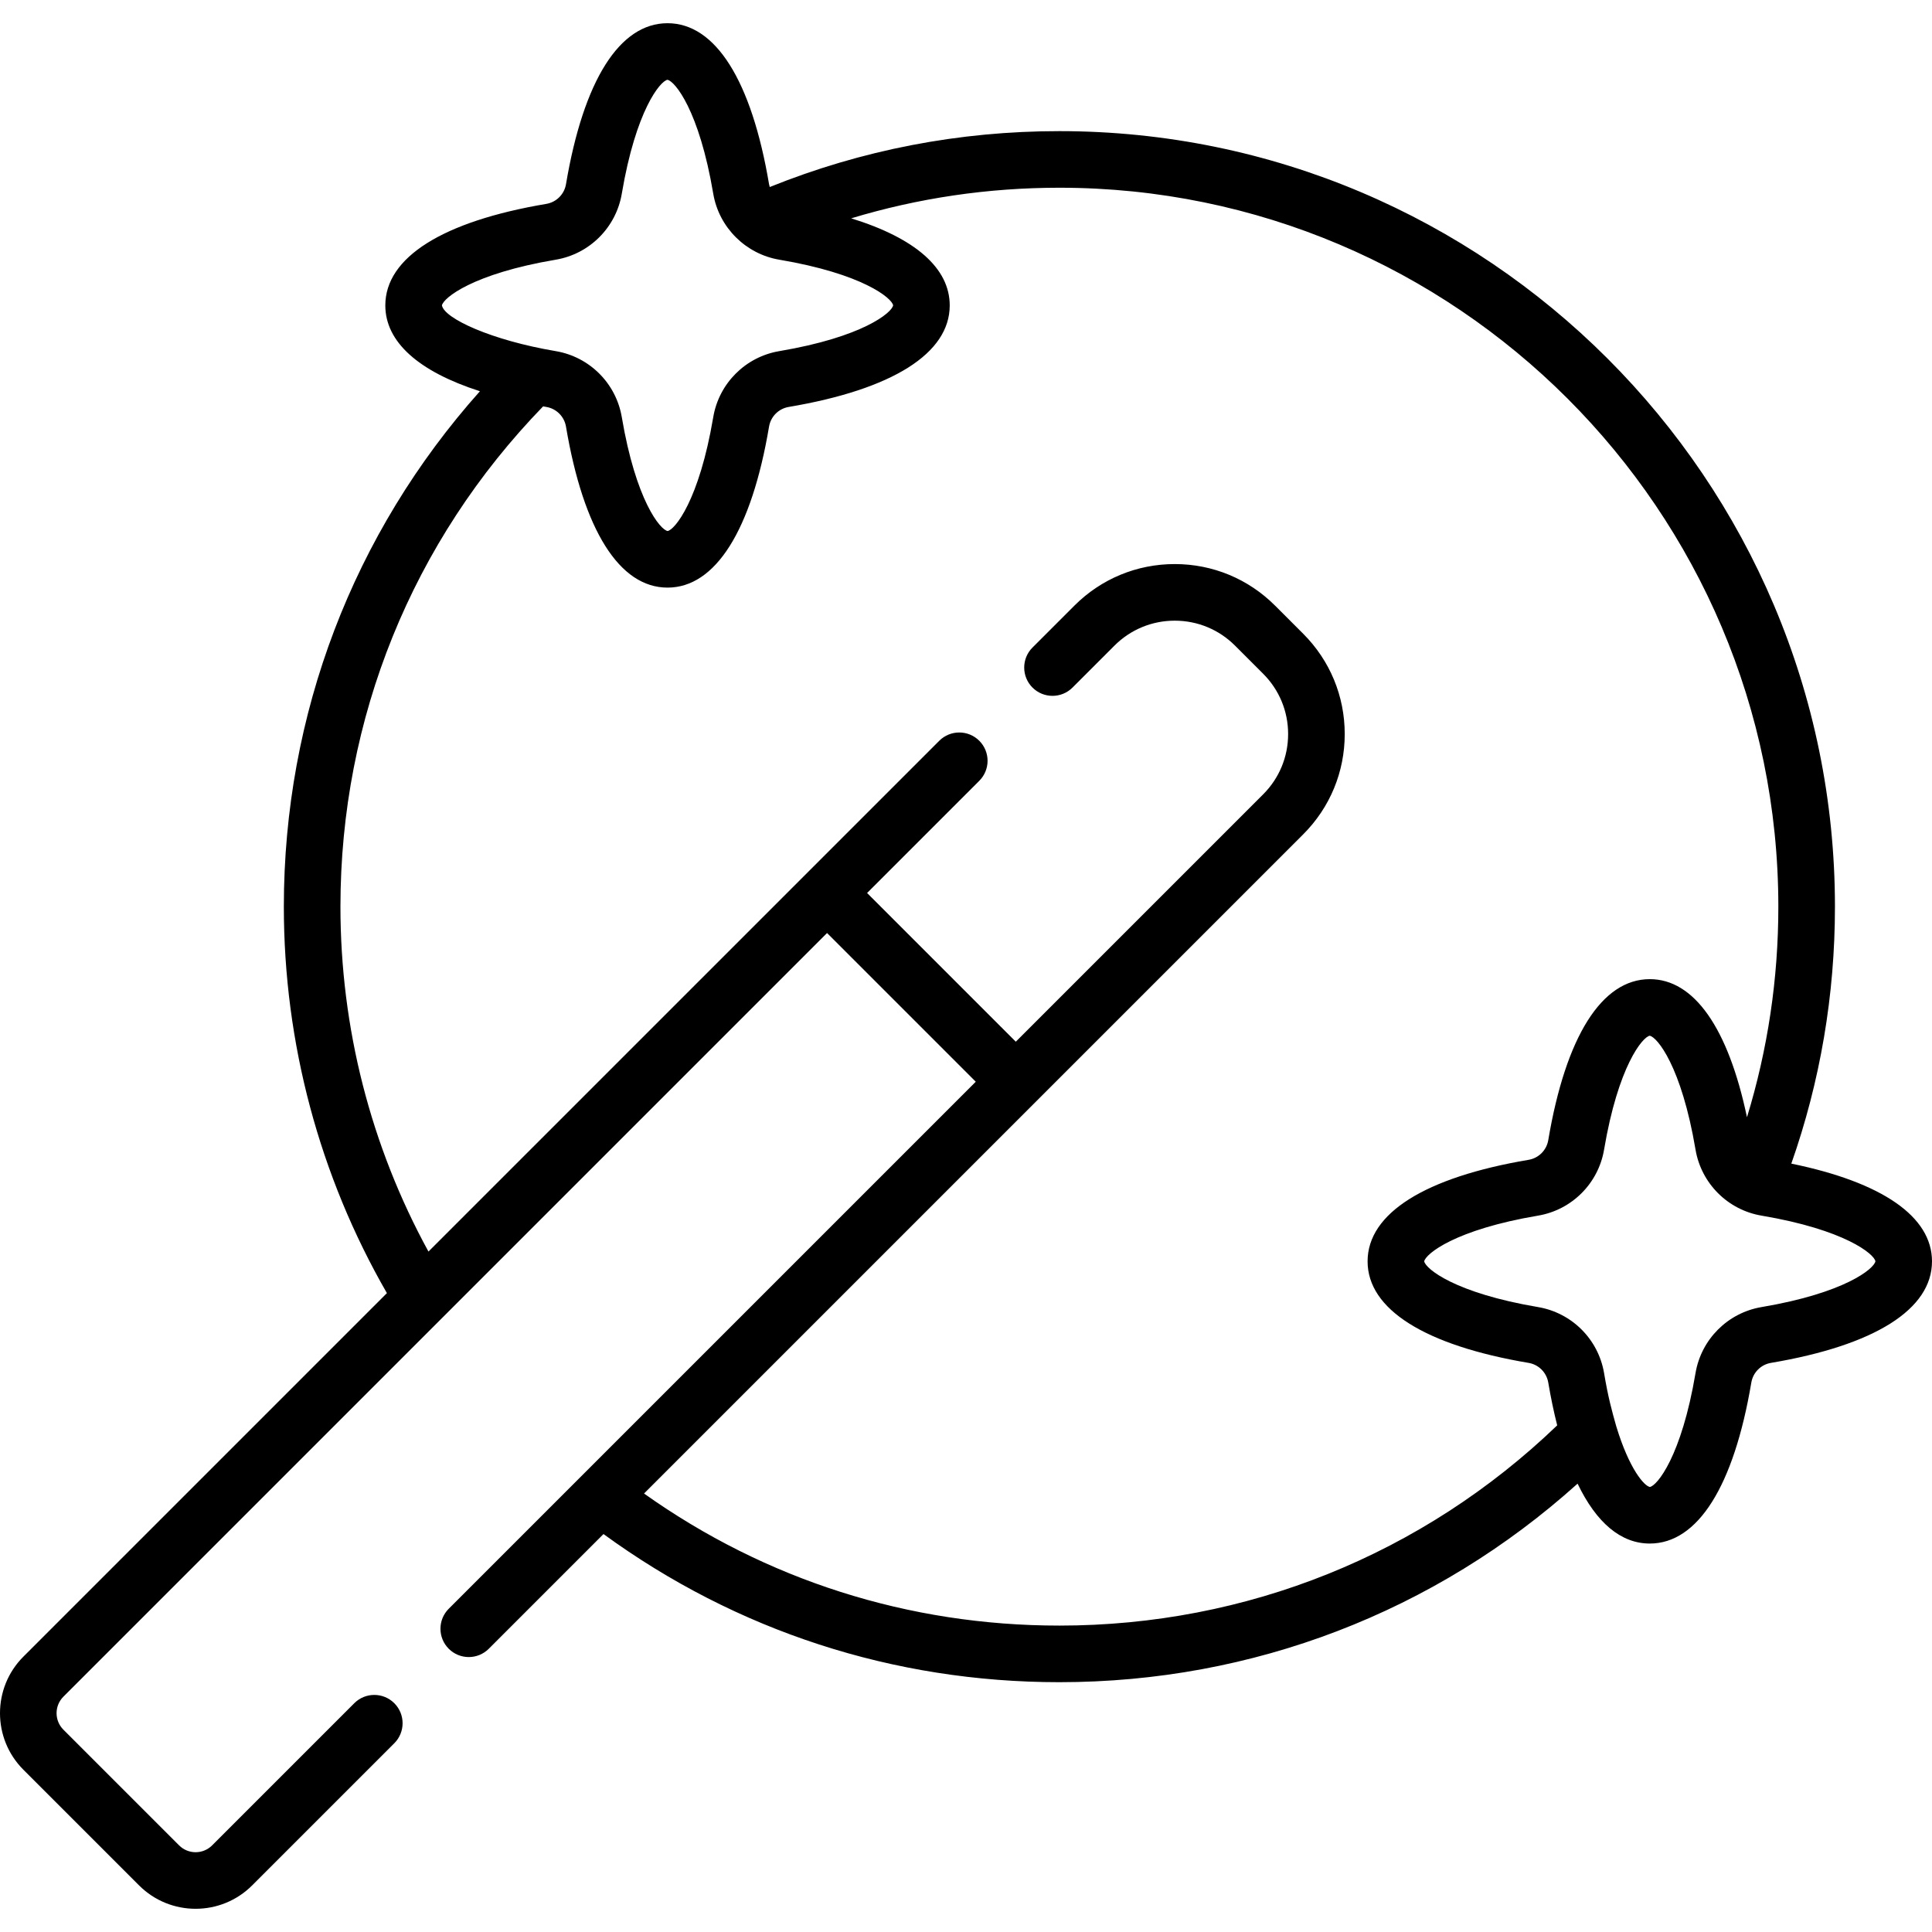 <svg id="Capa_1" enable-background="new 0 0 512 512" height="512" viewBox="0 0 512 512" width="512" xmlns="http://www.w3.org/2000/svg"><g><path d="m474.719 308.371c7.669-21.816 11.561-44.68 11.561-68.096 0-113.326-92.202-205.524-205.534-205.524-26.583 0-52.372 4.984-76.752 14.813-.071-.241-.142-.483-.185-.735-4.644-27.521-14.2-42.678-26.909-42.678-12.708 0-22.265 15.157-26.909 42.678-.449 2.661-2.539 4.751-5.2 5.2-27.521 4.643-42.678 14.199-42.678 26.908 0 9.664 8.772 17.502 25.072 22.746-33.596 37.662-51.964 85.676-51.964 136.592 0 36.083 9.43 71.36 27.313 102.416l-96.34 96.34c-8.259 8.26-8.259 21.699 0 29.959l30.665 30.664c4.13 4.13 9.555 6.195 14.98 6.195s10.85-2.065 14.98-6.195l37.677-37.677c2.929-2.929 2.929-7.678 0-10.607-2.93-2.929-7.678-2.929-10.608 0l-37.677 37.677c-2.41 2.411-6.334 2.411-8.744 0l-30.665-30.664c-2.411-2.411-2.411-6.335 0-8.746l202.377-202.377 39.41 39.409-139.664 139.665c-2.929 2.929-2.929 7.678 0 10.607 1.465 1.464 3.385 2.197 5.304 2.197s3.839-.732 5.304-2.197l30.4-30.401c35.254 25.701 76.877 39.258 120.813 39.258 51.228 0 99.557-18.607 137.331-52.616 4.982 10.375 11.487 15.874 19.137 15.874 12.708 0 22.265-15.157 26.909-42.678.449-2.661 2.538-4.751 5.2-5.2 27.521-4.644 42.678-14.2 42.678-26.909-.001-11.849-13.186-20.957-37.282-25.898zm-357.603-227.434c.368-1.96 8.127-8.398 30.171-12.117 8.954-1.511 15.985-8.543 17.495-17.496 3.733-22.124 10.204-29.86 12.096-30.175 1.935.314 8.405 8.048 12.139 30.175 1.522 9.012 8.66 16.004 17.495 17.495 22.125 3.732 29.861 10.204 30.175 12.095-.314 1.935-8.05 8.406-30.175 12.139-8.952 1.511-15.984 8.542-17.495 17.495-3.733 22.127-10.204 29.861-12.096 30.175-1.935-.315-8.405-8.051-12.139-30.174-1.511-8.954-8.541-15.985-17.495-17.496-17.041-2.874-29.518-8.641-30.171-12.116zm163.629 349.861c-39.934 0-77.806-12.075-110.07-35.001l174.677-174.677c7.104-7.102 11.015-16.546 11.015-26.59s-3.911-19.488-11.015-26.591l-7.442-7.442c-7.103-7.103-16.546-11.014-26.59-11.014s-19.488 3.912-26.591 11.014l-11.107 11.107c-2.929 2.929-2.929 7.678 0 10.607 2.93 2.929 7.678 2.929 10.608 0l11.106-11.107c4.27-4.269 9.947-6.621 15.985-6.621 6.037 0 11.714 2.351 15.984 6.621l7.442 7.442c4.27 4.27 6.621 9.946 6.621 15.984s-2.351 11.714-6.621 15.984l-65.549 65.549-39.41-39.409 29.734-29.734c2.929-2.929 2.929-7.678 0-10.607-2.93-2.929-7.678-2.929-10.608 0l-135.366 135.364c-15.286-27.911-23.326-59.311-23.326-91.403 0-49.926 19.047-96.849 53.708-132.581.289.05.57.103.862.152 2.661.449 4.751 2.539 5.2 5.2 4.644 27.521 14.2 42.678 26.909 42.678 12.708 0 22.265-15.157 26.909-42.677.449-2.662 2.539-4.752 5.2-5.201 27.522-4.644 42.679-14.2 42.679-26.909 0-9.868-9.143-17.834-26.113-23.076 17.782-5.379 36.256-8.11 55.17-8.11 105.061 0 190.534 85.468 190.534 190.524 0 19.108-2.799 37.813-8.31 55.806-4.973-23.659-14.018-36.597-25.756-36.597-12.708 0-22.265 15.157-26.909 42.679-.449 2.661-2.538 4.751-5.2 5.2-27.521 4.644-42.678 14.2-42.678 26.909s15.157 22.265 42.679 26.909c2.661.449 4.75 2.539 5.199 5.2.685 4.058 1.479 7.84 2.372 11.351-35.652 34.253-82.327 53.067-131.932 53.067zm186.082-84.41c-8.955 1.51-15.986 8.542-17.496 17.495-3.733 22.124-10.204 29.86-12.096 30.175-1.449-.235-5.44-4.631-8.921-16.112-1.199-4.264-2.116-7.532-3.218-14.063-1.511-8.954-8.541-15.986-17.495-17.496-22.044-3.72-29.803-10.157-30.171-12.117.368-1.96 8.127-8.398 30.171-12.117 8.955-1.51 15.986-8.542 17.496-17.495 3.733-22.126 10.204-29.861 12.096-30.175 1.935.315 8.405 8.051 12.139 30.175 1.511 8.954 8.541 15.986 17.495 17.496 22.125 3.733 29.861 10.204 30.174 12.096-.314 1.934-8.049 8.405-30.174 12.138z"/></g></svg>